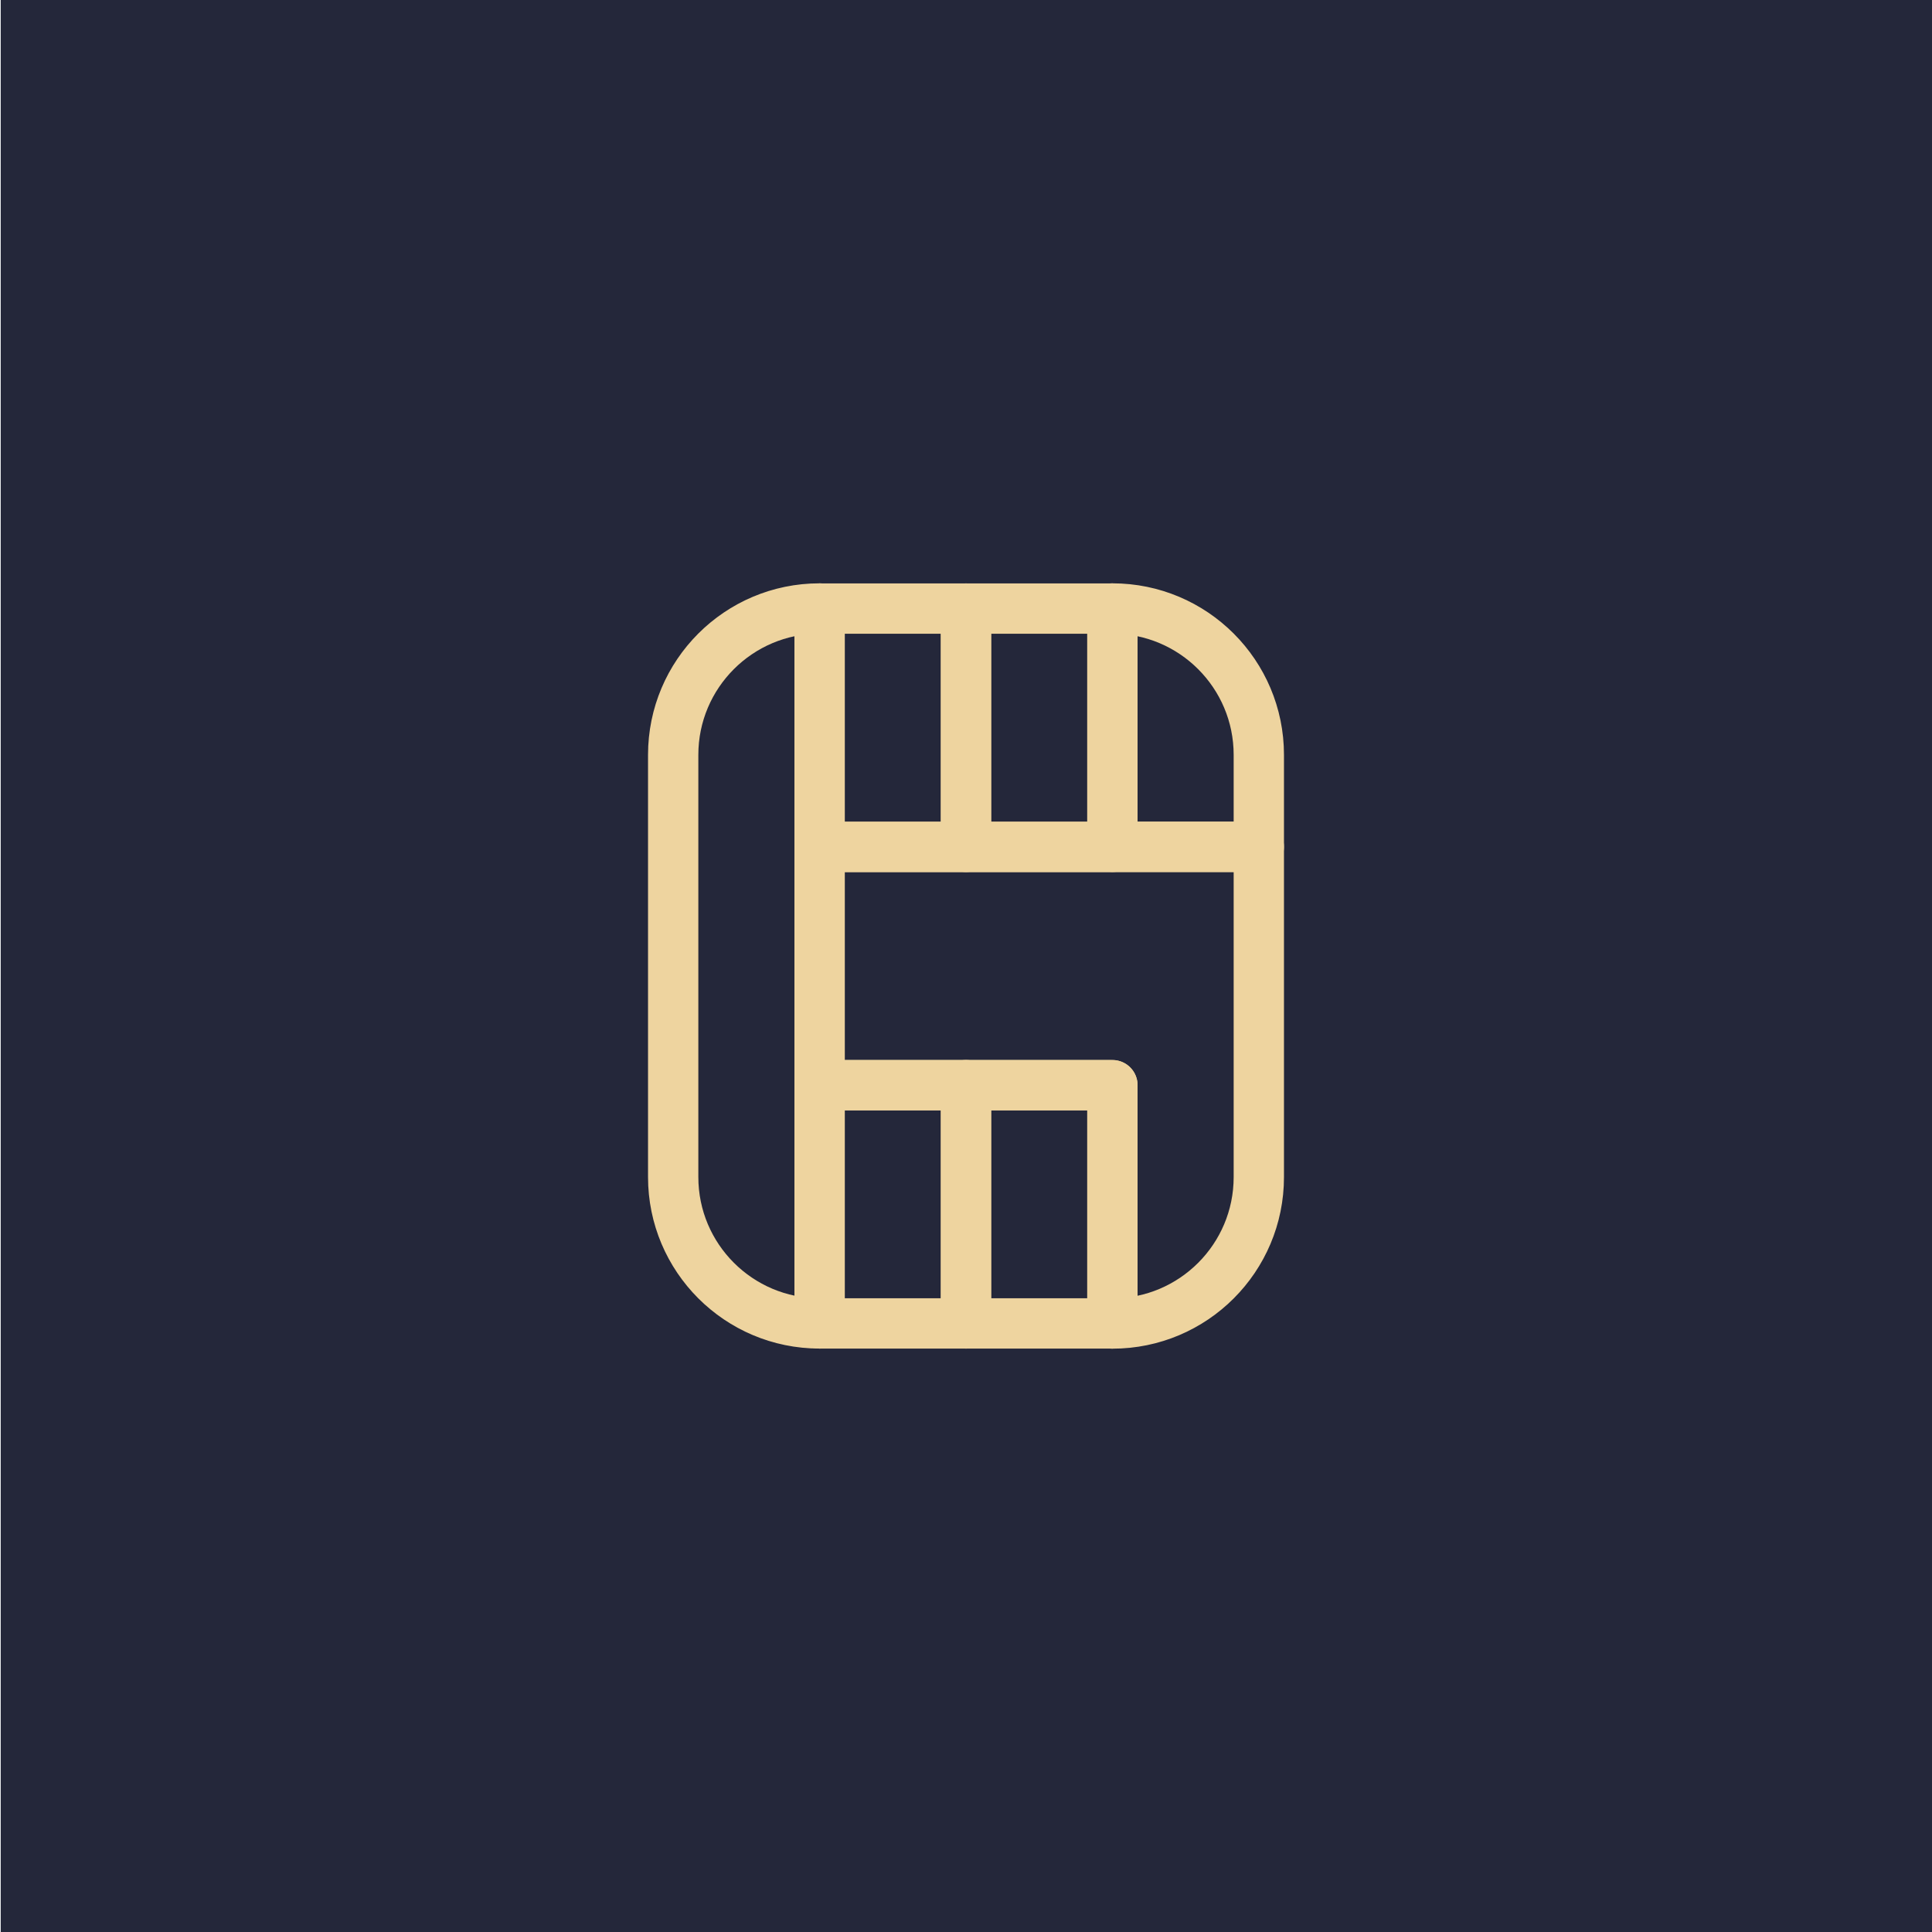 <?xml version="1.0" encoding="UTF-8"?>
<svg id="Layer_1" data-name="Layer 1" xmlns="http://www.w3.org/2000/svg" viewBox="0 0 192 192">
  <defs>
    <style>
      .cls-1 {
        fill: #24273a;
        stroke-width: 0px;
      }

      .cls-2 {
        fill: none;
        stroke: #eed49f;
        stroke-linecap: round;
        stroke-linejoin: round;
        stroke-width: 5px;
      }
    </style>
  </defs>
  <rect class="cls-1" x=".07" y="0" width="192" height="192"/>
  <g>
    <path class="cls-2" d="M81.45,60.48v71.04h0c-8.03,0-14.55-6.51-14.55-14.55v-41.95c0-8.03,6.51-14.55,14.55-14.55h0Z"/>
    <rect class="cls-2" x="81.45" y="60.48" width="14.55" height="23.68"/>
    <rect class="cls-2" x="96" y="60.48" width="14.55" height="23.68"/>
    <path class="cls-2" d="M125.1,75.02v9.13h-14.55v-23.68h0c8.03,0,14.55,6.51,14.55,14.55Z"/>
    <path class="cls-2" d="M125.1,84.16v32.82c0,8.03-6.51,14.55-14.55,14.55h0v-23.68h-29.1v-23.68h43.64Z"/>
    <rect class="cls-2" x="81.45" y="107.84" width="14.55" height="23.68"/>
    <rect class="cls-2" x="96" y="107.84" width="14.55" height="23.68"/>
  </g>
</svg>